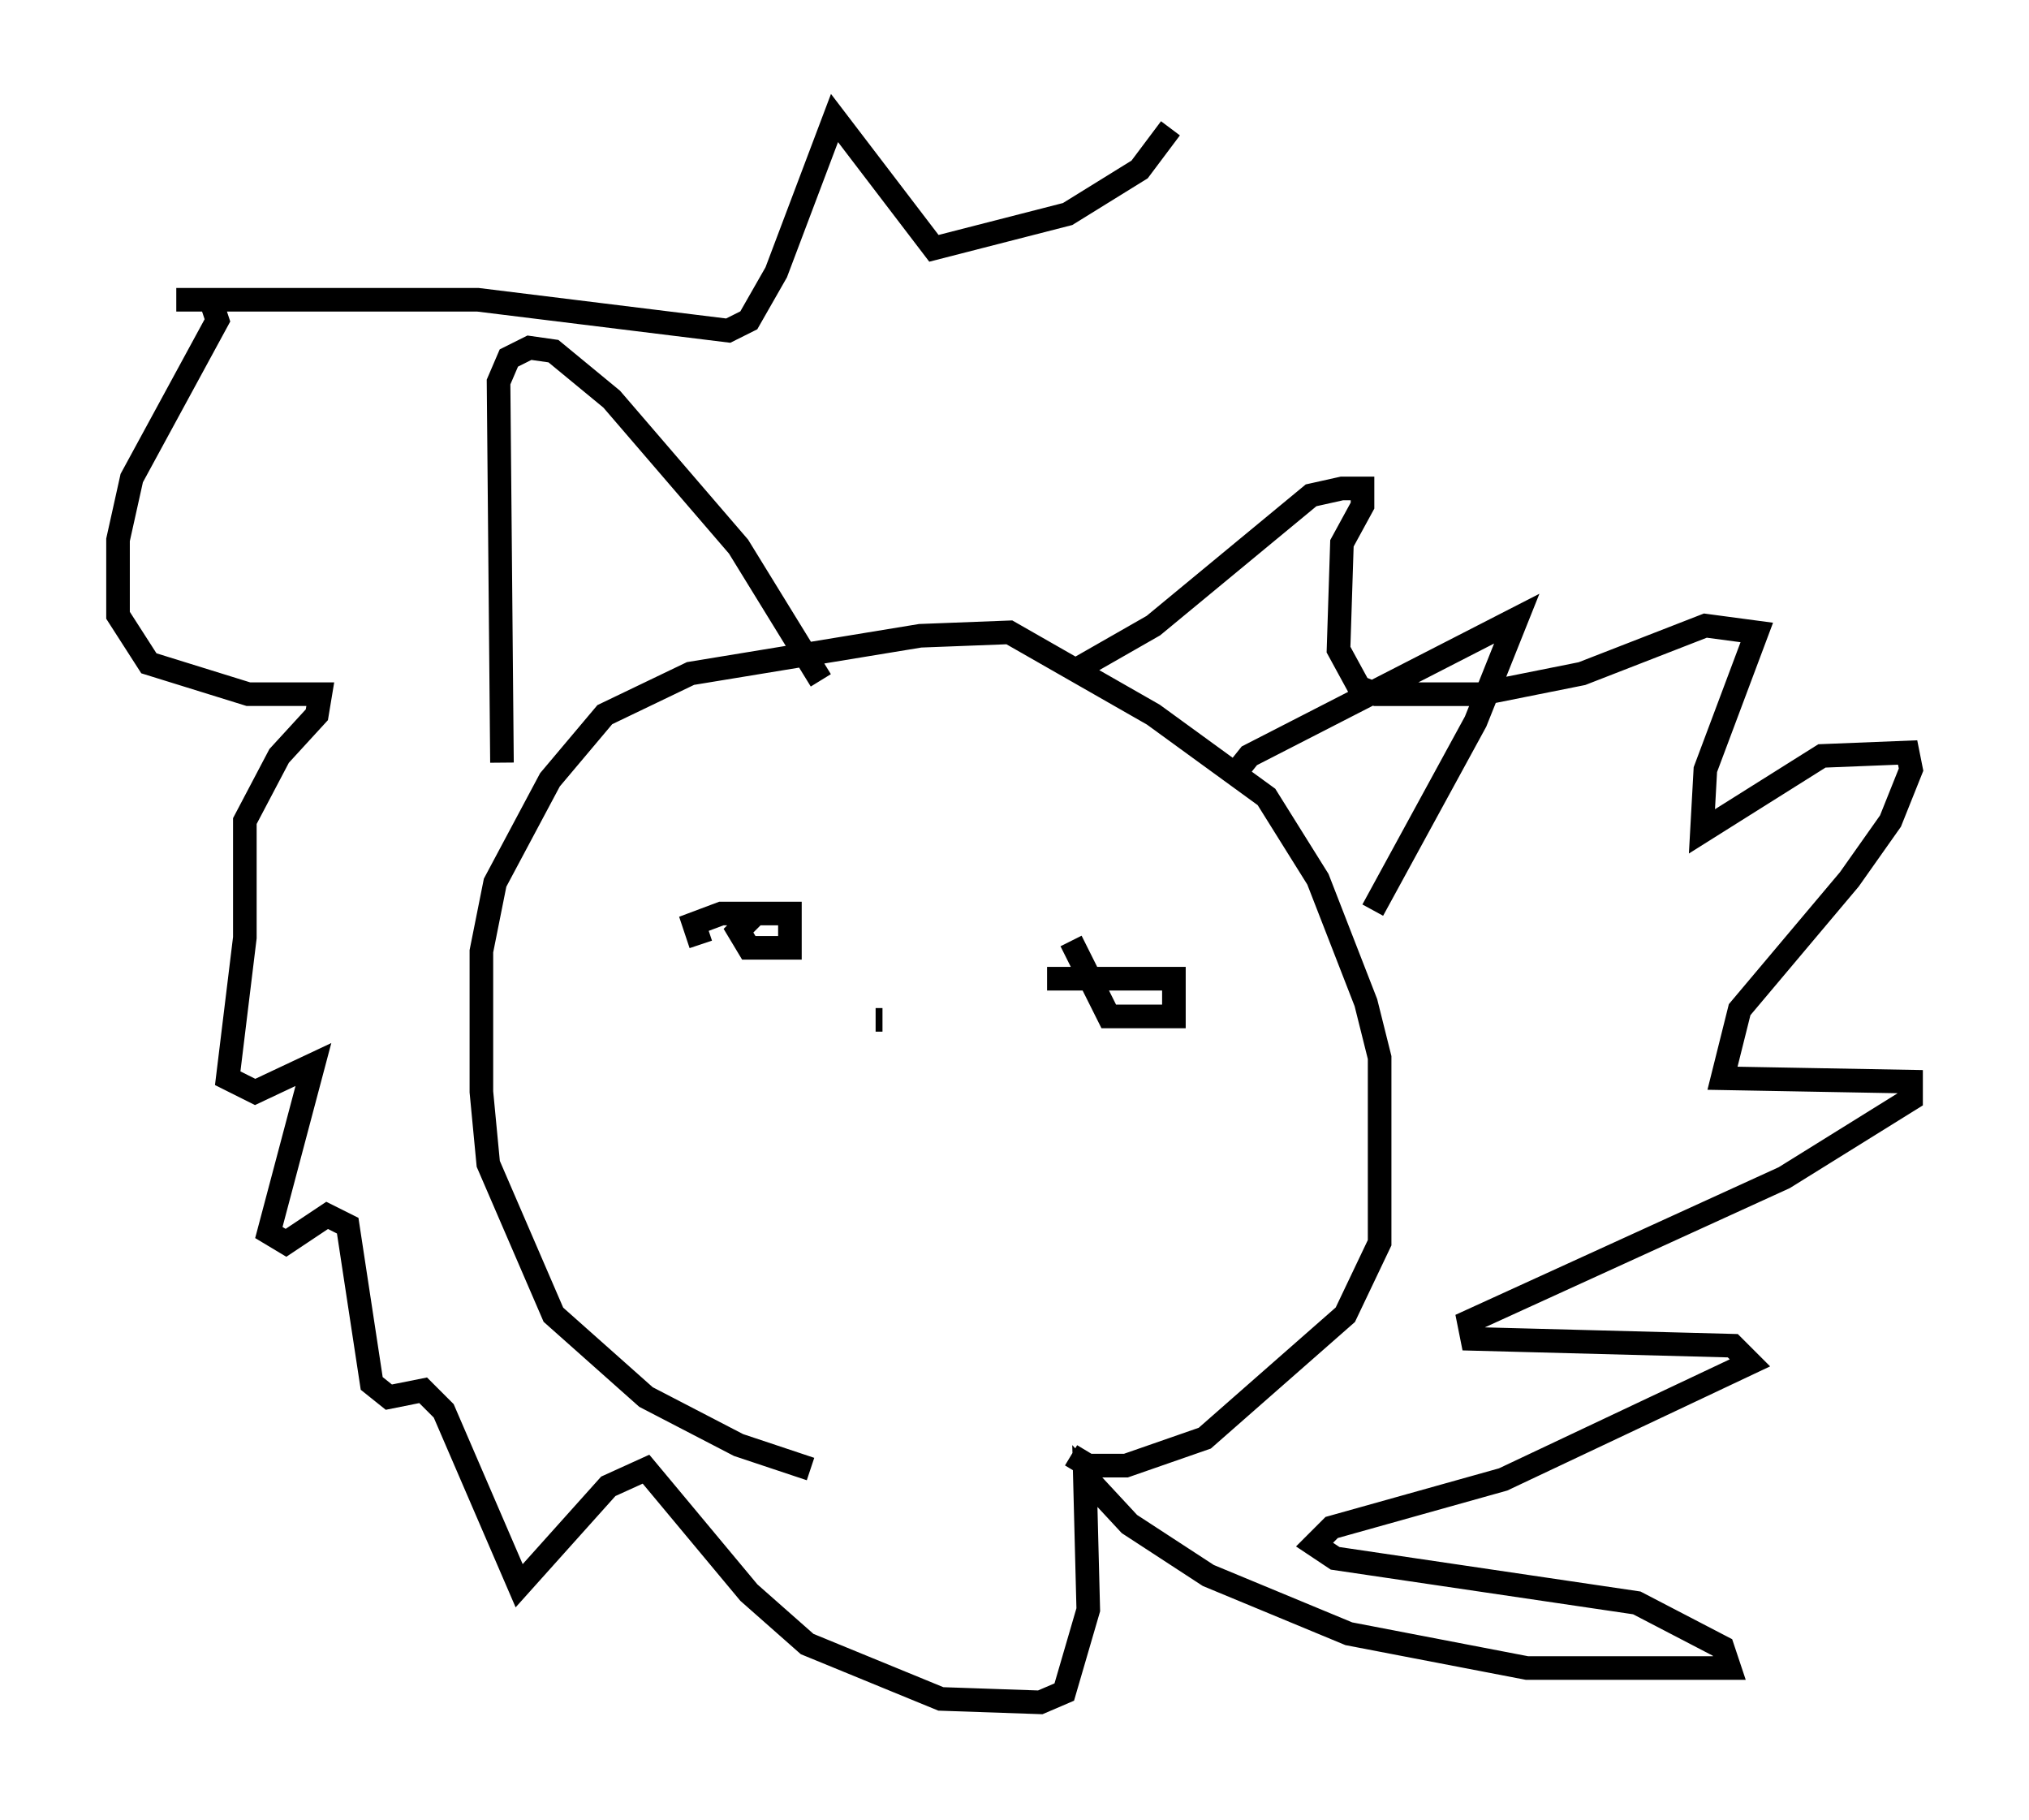 <?xml version="1.0" encoding="utf-8" ?>
<svg baseProfile="full" height="77.106" version="1.1" width="85.966" xmlns="http://www.w3.org/2000/svg" xmlns:ev="http://www.w3.org/2001/xml-events" xmlns:xlink="http://www.w3.org/1999/xlink"><defs /><rect fill="white" height="77.106" width="85.966" x="0" y="0" /><path d="M44.799, 62.519 m-10.458, -0.291 l-3.05, -1.017 -3.922, -2.034 l-3.922, -3.486 -2.76, -6.391 l-0.291, -3.05 0.0, -5.955 l0.581, -2.905 2.324, -4.358 l2.324, -2.76 3.631, -1.743 l9.732, -1.598 3.777, -0.145 l6.101, 3.486 4.793, 3.486 l2.179, 3.486 2.034, 5.229 l0.581, 2.324 0.0, 7.844 l-1.453, 3.05 -5.955, 5.229 l-3.341, 1.162 -1.598, 0.0 l-0.726, -0.436 m-24.112, -29.341 l-0.145, -16.123 0.436, -1.017 l0.872, -0.436 1.017, 0.145 l2.469, 2.034 5.374, 6.246 l3.486, 5.665 m17.575, 3.922 l0.581, -0.726 11.33, -5.81 l-1.743, 4.358 -4.358, 7.989 m-13.799, 2.905 l5.374, 0.0 0.0, 1.598 l-2.76, 0.0 -1.598, -3.196 m-15.687, 0.145 l-0.291, -0.872 1.162, -0.436 l2.905, 0.0 0.0, 1.453 l-1.743, 0.0 -0.436, -0.726 l0.581, -0.581 m5.229, 4.358 l0.291, 0.0 m12.201, -37.765 l-1.307, 1.743 -3.05, 1.888 l-5.665, 1.453 -4.212, -5.52 l-2.469, 6.536 -1.162, 2.034 l-0.872, 0.436 -10.603, -1.307 l-12.782, 0.0 1.453, 0.0 l0.291, 0.872 -3.631, 6.682 l-0.581, 2.615 0.0, 3.196 l1.307, 2.034 4.212, 1.307 l3.05, 0.0 -0.145, 0.872 l-1.598, 1.743 -1.453, 2.76 l0.0, 4.939 -0.726, 5.955 l1.162, 0.581 2.469, -1.162 l-1.888, 7.117 0.726, 0.436 l1.743, -1.162 0.872, 0.436 l1.017, 6.682 0.726, 0.581 l1.453, -0.291 0.872, 0.872 l3.196, 7.408 3.777, -4.212 l1.598, -0.726 4.358, 5.229 l2.469, 2.179 5.665, 2.324 l4.212, 0.145 1.017, -0.436 l1.017, -3.486 -0.145, -5.665 l1.888, 2.034 3.341, 2.179 l5.955, 2.469 7.553, 1.453 l8.57, 0.0 -0.291, -0.872 l-3.631, -1.888 -12.782, -1.888 l-0.872, -0.581 0.726, -0.726 l7.263, -2.034 10.458, -4.939 l-0.726, -0.726 -11.039, -0.291 l-0.145, -0.726 13.363, -6.101 l5.374, -3.341 0.0, -0.726 l-7.989, -0.145 0.726, -2.905 l4.648, -5.52 1.743, -2.469 l0.872, -2.179 -0.145, -0.726 l-3.631, 0.145 -5.084, 3.196 l0.145, -2.615 2.179, -5.81 l-2.179, -0.291 -5.229, 2.034 l-4.358, 0.872 -4.358, 0.0 l-0.726, -0.291 -0.872, -1.598 l0.145, -4.503 0.872, -1.598 l0.0, -0.726 -0.872, 0.0 l-1.307, 0.291 -6.682, 5.52 l-3.05, 1.743 " fill="none" stroke="black" stroke-width="1" /></svg>